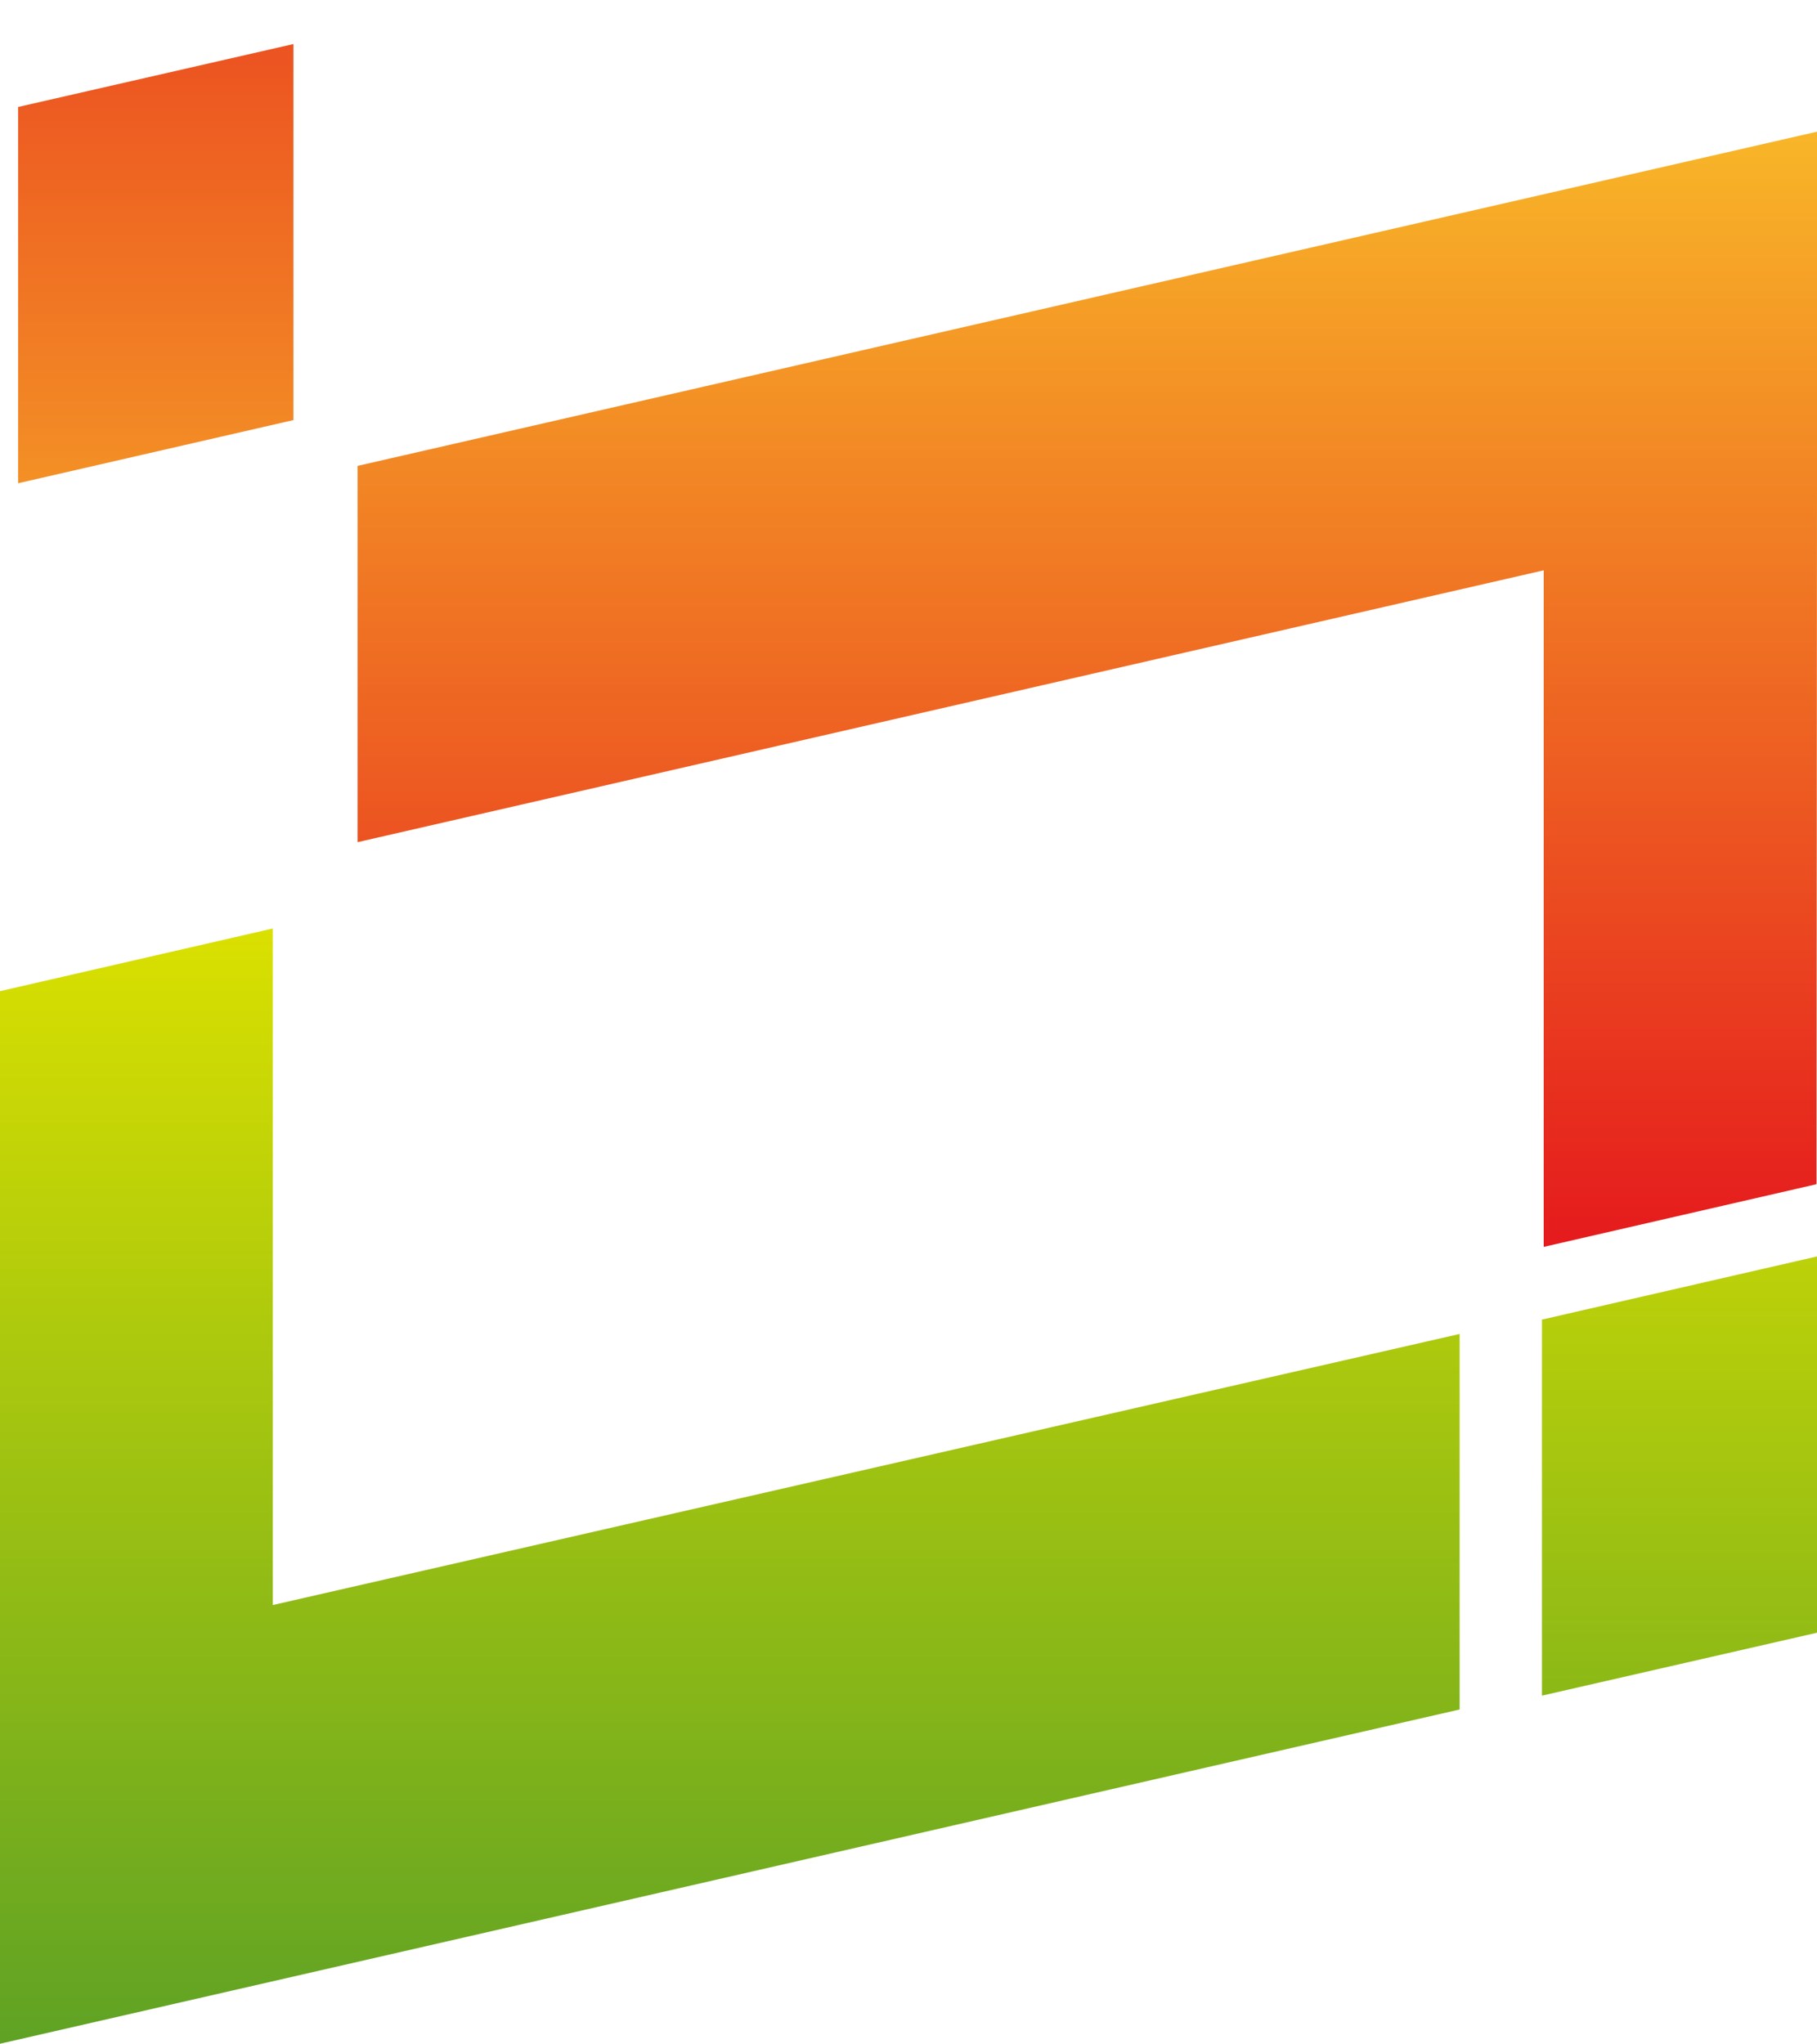 <svg id="레이어_1" data-name="레이어 1" xmlns="http://www.w3.org/2000/svg" xmlns:xlink="http://www.w3.org/1999/xlink" viewBox="0 0 72.2 81.2"><defs><style>.cls-1{fill:url(#New_Gradient_Swatch_18);}.cls-2{fill:url(#linear-gradient);}.cls-3{fill:url(#linear-gradient-2);}.cls-4{fill:url(#New_Gradient_Swatch_18-2);}</style><linearGradient id="New_Gradient_Swatch_18" x1="43.2" y1="5.23" x2="43.2" y2="49.54" gradientUnits="userSpaceOnUse"><stop offset="0" stop-color="#f8b628"/><stop offset="1" stop-color="#e51a1d"/></linearGradient><linearGradient id="linear-gradient" x1="1623.71" y1="-886.2" x2="1623.71" y2="-930.51" gradientTransform="translate(1652.7 -849.31) rotate(180)" gradientUnits="userSpaceOnUse"><stop offset="0" stop-color="#dae000"/><stop offset="1" stop-color="#5fa224"/></linearGradient><linearGradient id="linear-gradient-2" x1="1585.96" y1="-888.45" x2="1585.96" y2="-932.77" xlink:href="#linear-gradient"/><linearGradient id="New_Gradient_Swatch_18-2" x1="1646.5" y1="-879.28" x2="1646.5" y2="-834.97" gradientTransform="translate(1652.7 -849.31) rotate(180)" xlink:href="#New_Gradient_Swatch_18"/></defs><path class="cls-1" d="M72.18,47.05,61.34,49.54V22.66L14.21,33.46V18.51l58-13.28Z"/><path class="cls-2" d="M0,39.38l10.84-2.49V63.77L58,53V67.92L0,81.2Z"/><polygon class="cls-3" points="72.2 49.92 61.27 52.43 61.27 67.37 72.2 64.87 72.2 49.92"/><polygon class="cls-4" points="11.66 1.75 0.72 4.25 0.72 19.2 11.66 16.69 11.66 1.75"/></svg>